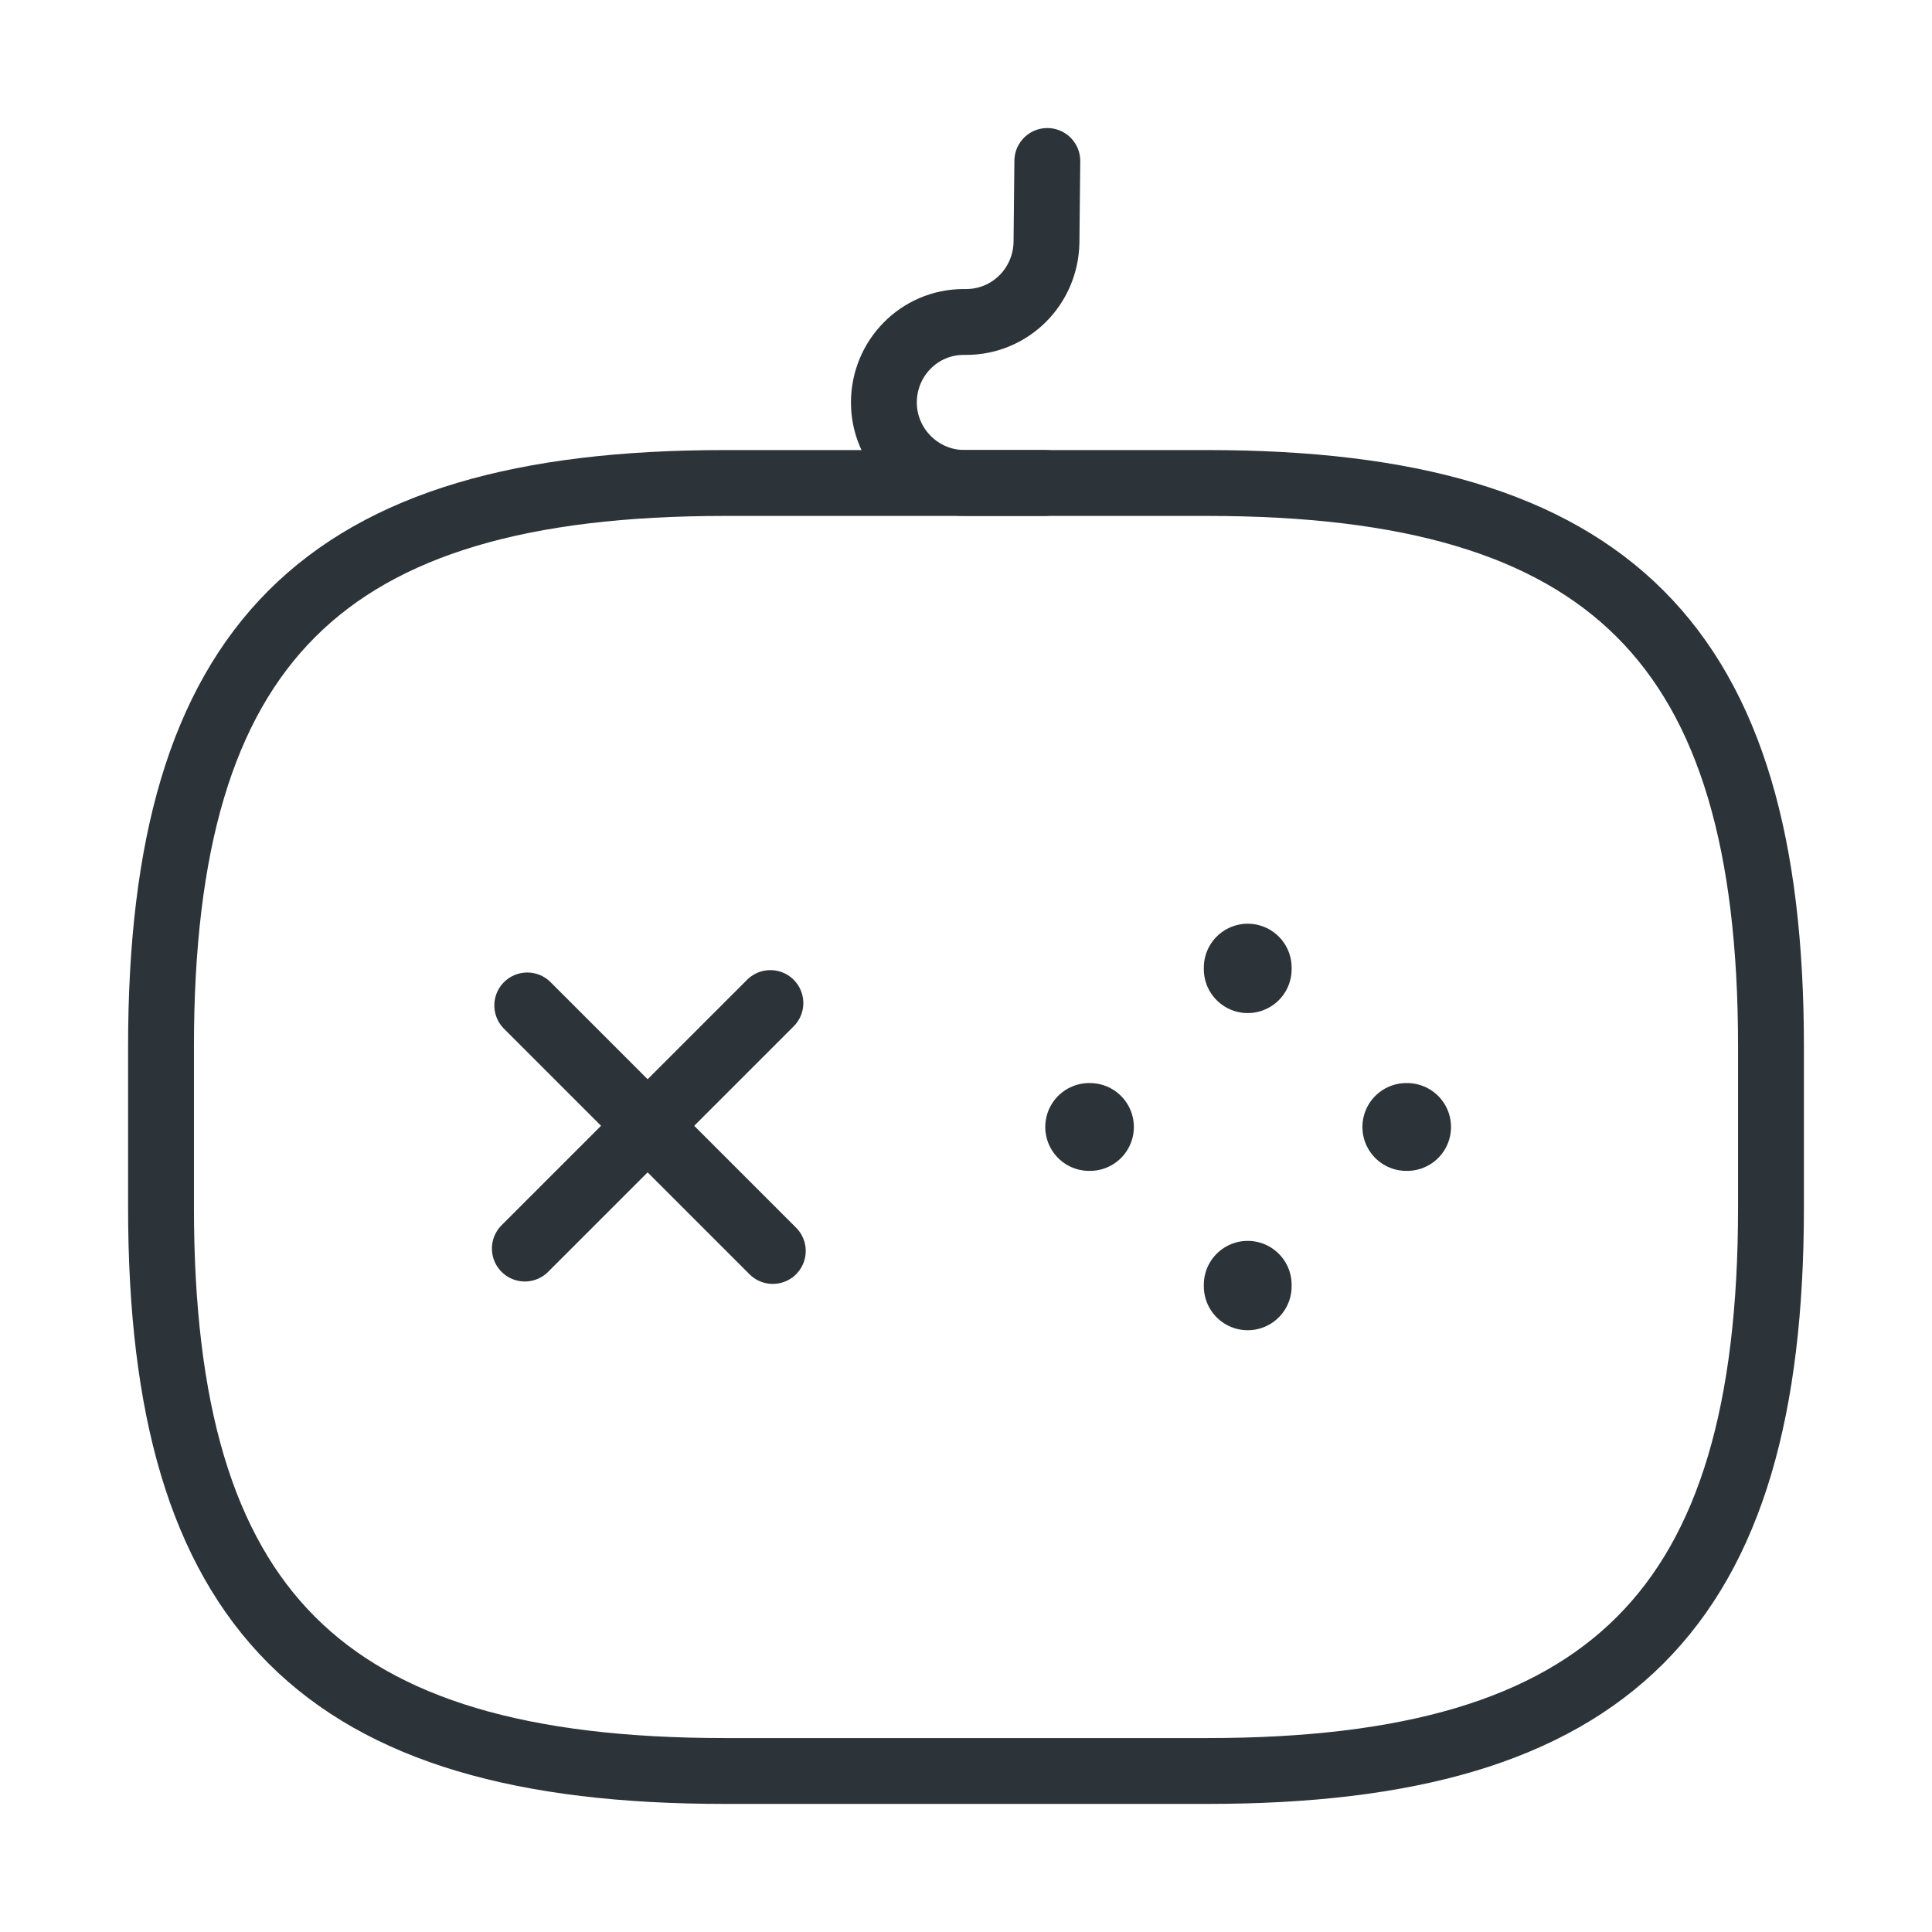 <svg width="44" height="44" viewBox="0 0 44 44" fill="none" xmlns="http://www.w3.org/2000/svg">
    <path d="M17.545 22.844L11.953 28.435" stroke="#2C3439" stroke-width="1.5" stroke-miterlimit="10" stroke-linecap="round" stroke-linejoin="round"/>
    <path d="M12.008 22.898L17.6 28.49" stroke="#2C3439" stroke-width="1.5" stroke-miterlimit="10" stroke-linecap="round" stroke-linejoin="round"/>
    <path d="M24.805 25.666H24.823" stroke="#2C3439" stroke-width="2" stroke-miterlimit="10" stroke-linecap="round" stroke-linejoin="round"/>
    <path d="M32.028 25.666H32.046" stroke="#2C3439" stroke-width="2" stroke-miterlimit="10" stroke-linecap="round" stroke-linejoin="round"/>
    <path d="M28.416 29.295V29.26" stroke="#2C3439" stroke-width="2" stroke-miterlimit="10" stroke-linecap="round" stroke-linejoin="round"/>
    <path d="M28.416 22.072V22.037" stroke="#2C3439" stroke-width="2" stroke-miterlimit="10" stroke-linecap="round" stroke-linejoin="round"/>
    <path d="M16.5 40.333H27.5C36.667 40.333 40.333 36.667 40.333 27.5V23.833C40.333 14.667 36.667 11 27.5 11H16.5C7.333 11 3.667 14.667 3.667 23.833V27.5C3.667 36.667 7.333 40.333 16.5 40.333Z" stroke="#2C3439" stroke-width="1.5" stroke-linecap="round" stroke-linejoin="round"/>
    <path d="M23.852 3.666L23.833 5.518C23.815 6.526 23.008 7.333 22 7.333H21.945C20.937 7.333 20.13 8.158 20.13 9.166C20.13 10.174 20.955 10.999 21.963 10.999H23.797" stroke="#2C3439" stroke-width="1.5" stroke-linecap="round" stroke-linejoin="round"/>
    </svg>
    